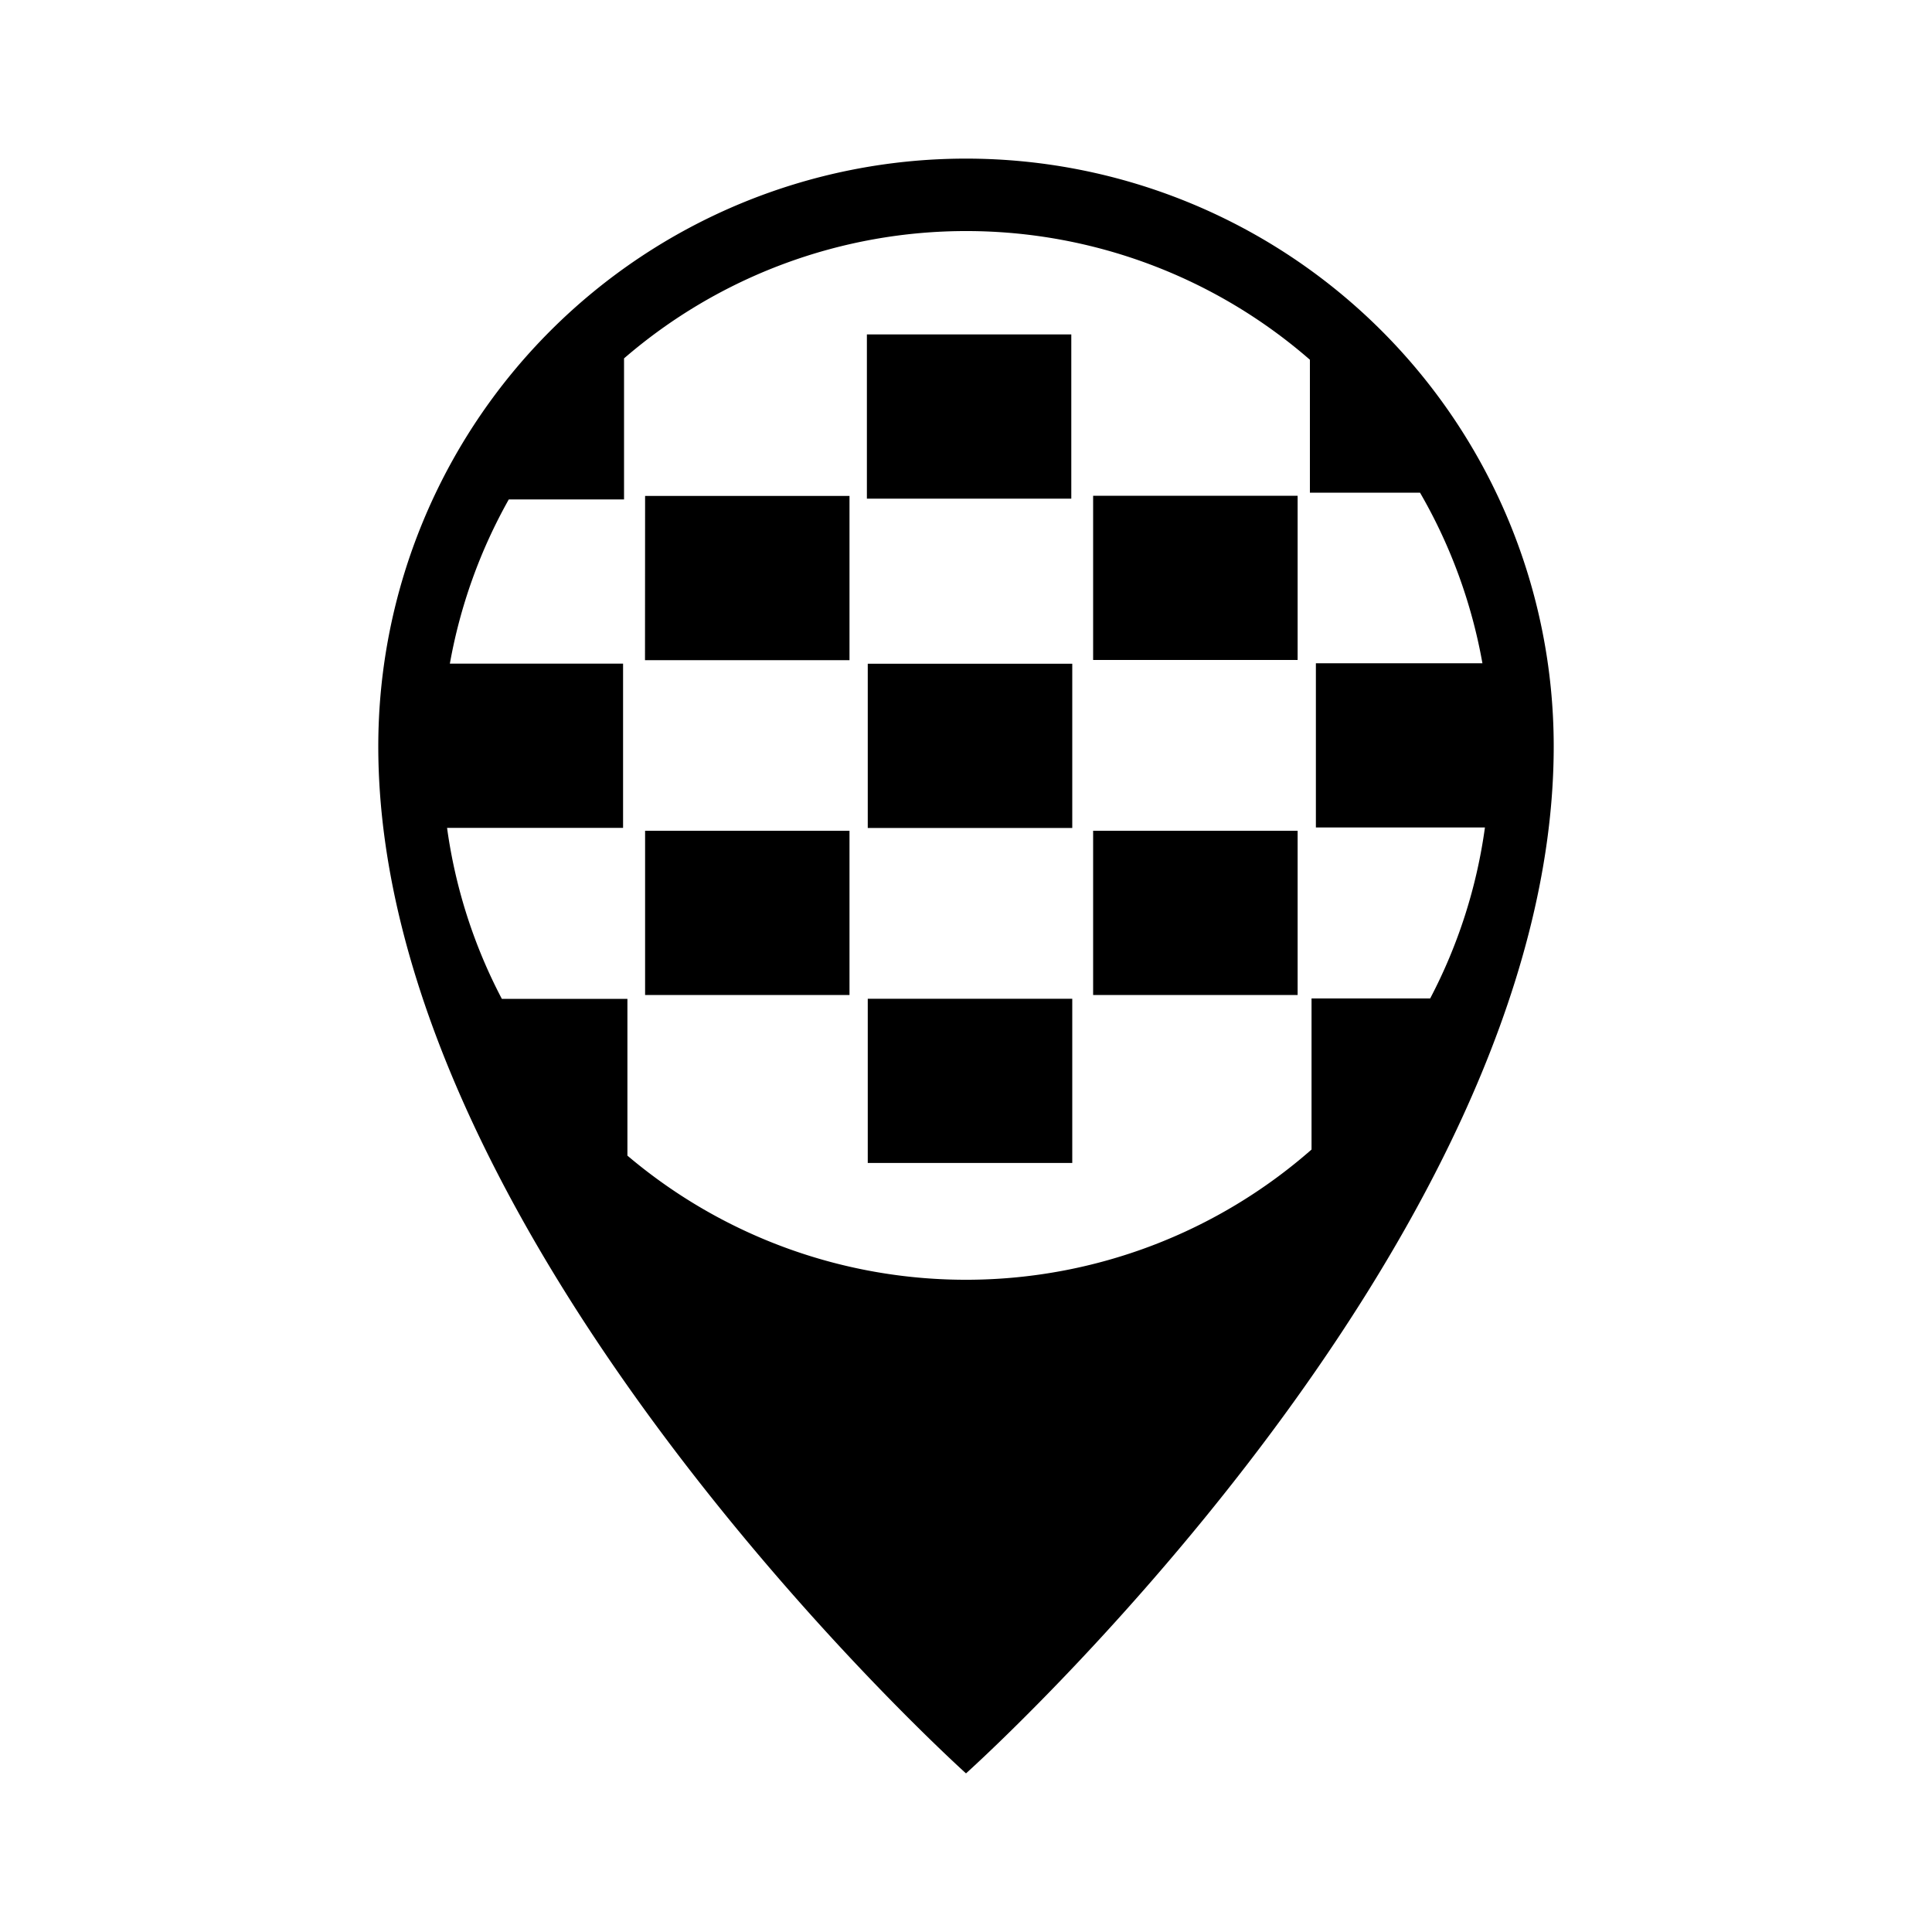 <svg id="Icons" xmlns="http://www.w3.org/2000/svg" viewBox="0 0 200 200"><title>019-depart</title><path d="M100,16.42A60.84,60.84,0,0,0,39.16,77.26c0,51.65,60.84,106.32,60.84,106.32s60.84-54.43,60.84-106.32A60.84,60.84,0,0,0,100,16.42Zm53.76,69a.13.13,0,0,1,0,.06A.13.13,0,0,0,153.76,85.45Zm-107.53,0a.13.13,0,0,1,0-.06A.13.13,0,0,0,46.23,85.49Zm89.54,17.92V119a54.21,54.21,0,0,1-70.82.63V103.4h-13a53.78,53.78,0,0,1-5.67-17.7H64.5v-17H46.57a54,54,0,0,1,6.1-17H64.6V37.1a54.18,54.18,0,0,1,71,.14V51H147a54.16,54.16,0,0,1,6.46,17.66H136.22v17h17.5a53.78,53.78,0,0,1-5.67,17.7H135.77Zm-69-35H87.94v-17H66.78ZM113.16,103h21.17V86H113.16Zm-46.38,0H87.94V86H66.78Zm46.38-34.68h21.17v-17H113.16Zm-2.26-33.7H89.74v17H110.9ZM89.83,120.39H111v-17H89.83Zm0-34.68H111v-17H89.83Z"/></svg>